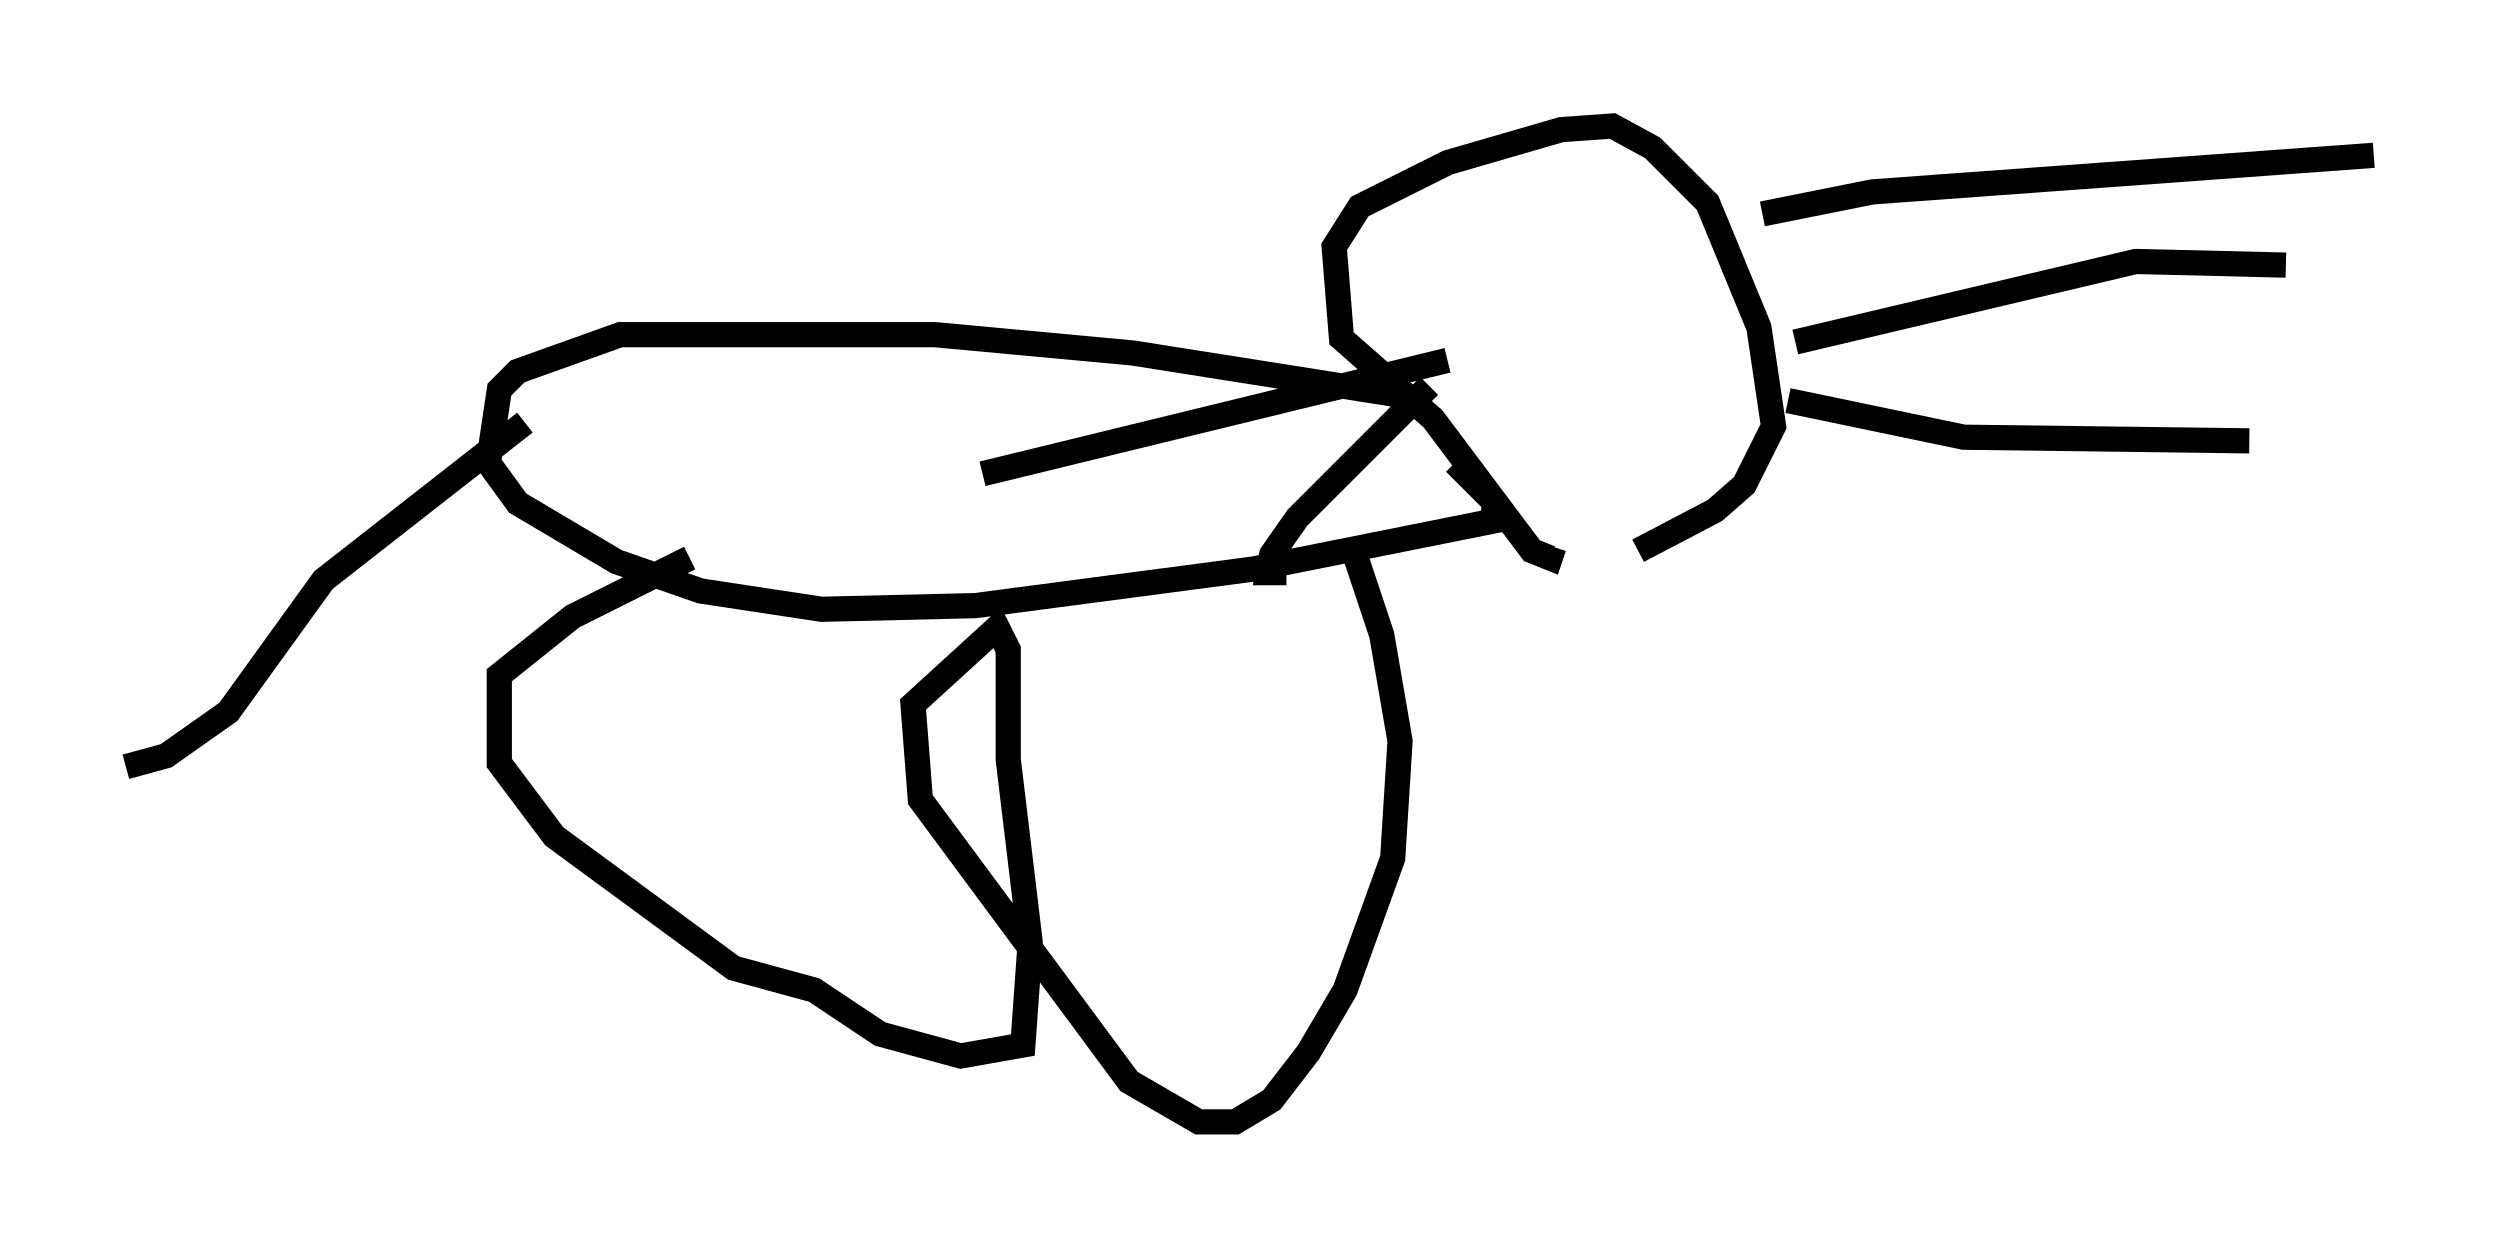 <?xml version="1.0" encoding="utf-8" ?>
<svg baseProfile="full" height="49.508" version="1.1" width="99.184" xmlns="http://www.w3.org/2000/svg" xmlns:ev="http://www.w3.org/2001/xml-events" xmlns:xlink="http://www.w3.org/1999/xlink"><defs /><rect fill="white" height="49.508" width="99.184" x="0" y="0" /><path d="M62.665, 21.994 m2.324, -0.145 l3.05, -1.598 1.162, -1.017 l1.162, -2.324 -0.581, -3.922 l-2.034, -4.939 -2.179, -2.179 l-1.598, -0.872 -2.034, 0.145 l-4.503, 1.307 -3.486, 1.743 l-1.017, 1.598 0.291, 3.631 l3.631, 3.196 3.922, 5.229 l0.726, 0.291 0.145, -0.436 m-5.665, -5.955 l-11.039, -1.743 -7.844, -0.726 l-12.492, 0.0 -4.067, 1.453 l-0.726, 0.726 -0.436, 2.905 l1.162, 1.598 3.922, 2.324 l3.341, 1.162 4.793, 0.726 l6.101, -0.145 11.039, -1.453 l9.441, -1.888 0.145, -0.726 l-1.598, -1.598 m-4.067, 3.341 l1.162, 3.486 0.726, 4.212 l-0.291, 4.648 -1.888, 5.229 l-1.453, 2.469 -1.453, 1.888 l-1.453, 0.872 -1.453, 0.0 l-2.76, -1.598 -8.279, -11.184 l-0.291, -3.777 3.341, -3.05 l0.436, 0.872 0.0, 4.358 l0.872, 7.263 -0.291, 4.067 l-2.469, 0.436 -3.196, -0.872 l-2.615, -1.743 -3.196, -0.872 l-7.117, -5.229 -2.179, -2.905 l0.0, -3.486 2.905, -2.324 l4.648, -2.324 m-6.536, -5.374 l-7.989, 6.246 -3.777, 5.229 l-2.469, 1.743 -1.598, 0.436 m64.927, -21.933 l4.358, -0.872 19.899, -1.453 m-22.95, 7.408 l13.508, -3.196 5.955, 0.145 m-19.754, 5.374 l6.972, 1.453 11.33, 0.145 m-31.81, -3.196 l-18.447, 4.503 m17.721, -3.486 l-5.229, 5.229 -1.017, 1.453 l-0.145, 0.726 0.726, 0.0 " fill="none" stroke="black" stroke-width="1" /></svg>